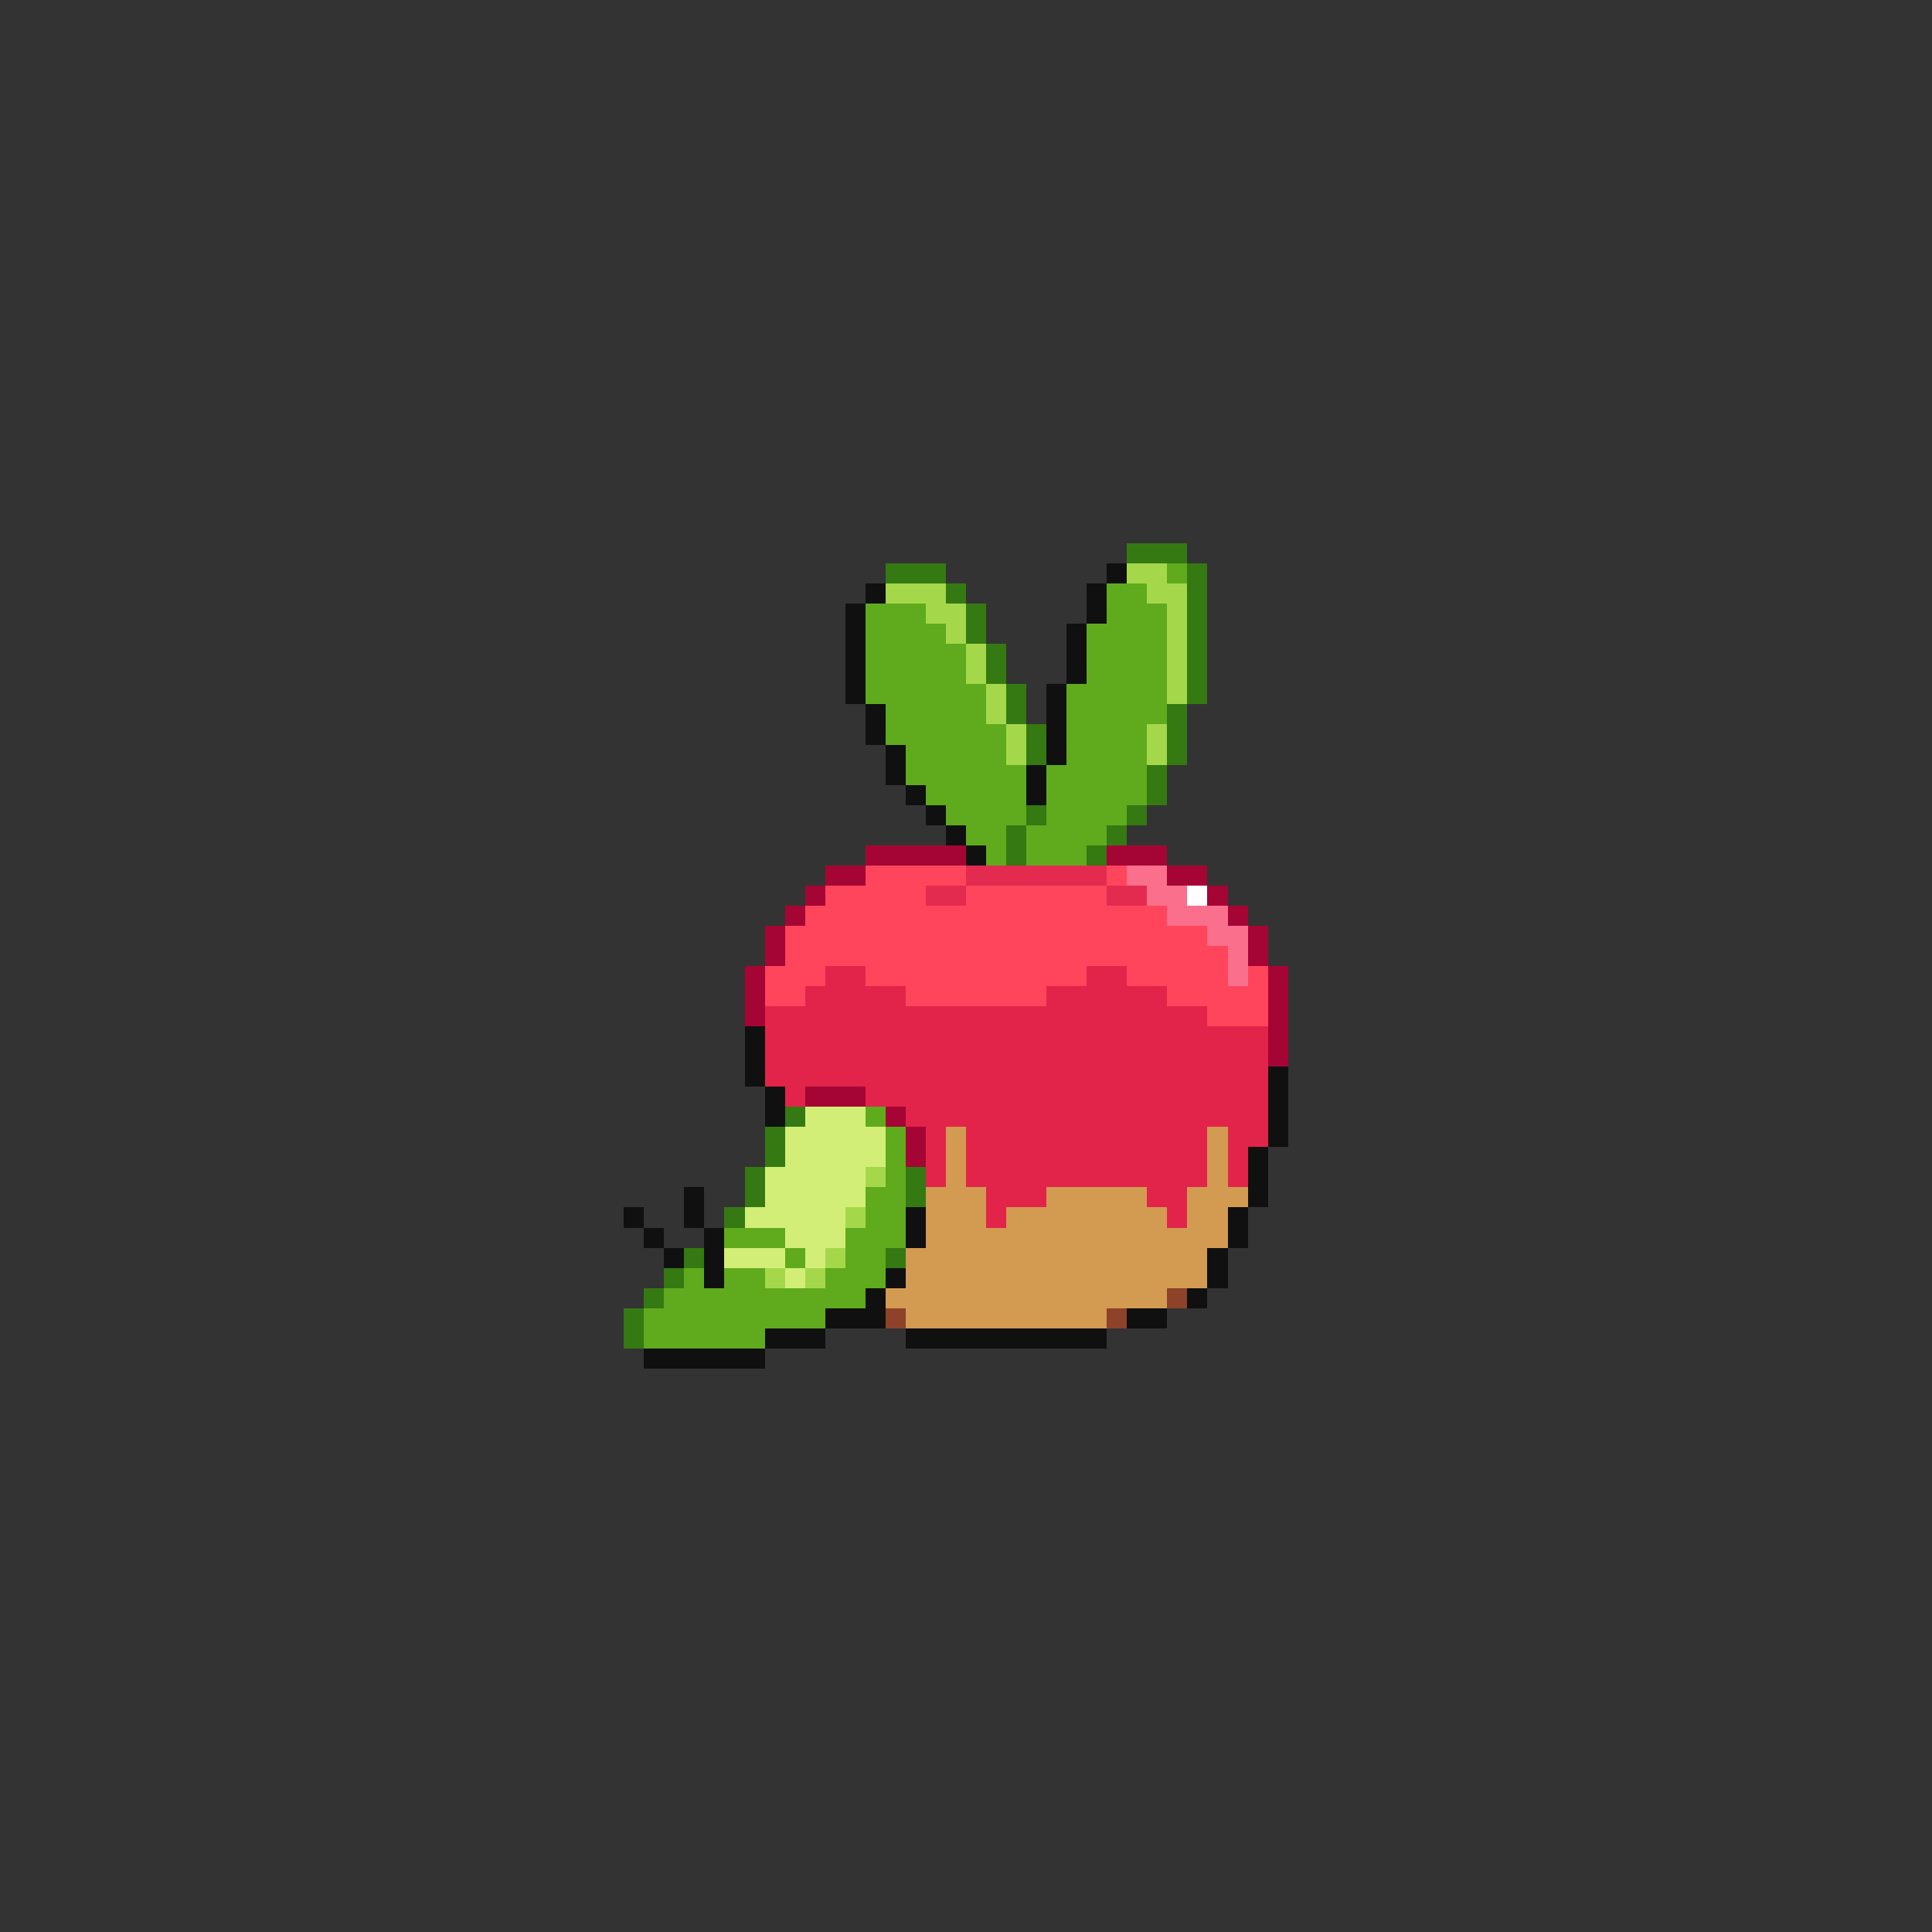 <svg xmlns="http://www.w3.org/2000/svg" viewBox="0 -0.5 96 96" shape-rendering="crispEdges">
<rect x="0" y="-0.5" width="96" height="96" fill="#333333" stroke="none"/>
<path stroke="#357912" d="M56 27h3M44 28h3M59 28h1M47 29h1M59 29h1M48 30h1M59 30h1M48 31h1M59 31h1M49 32h1M59 32h1M49 33h1M59 33h1M50 34h1M59 34h1M50 35h1M58 35h1M51 36h1M58 36h1M51 37h1M58 37h1M57 38h1M57 39h1M51 40h1M56 40h1M50 41h1M55 41h1M50 42h1M54 42h1M39 55h1M38 56h1M38 57h1M37 58h1M45 58h1M37 59h1M45 59h1M36 60h1M34 62h1M44 62h1M33 63h1M32 64h1M31 65h1M31 66h1" />
<path stroke="#101010" d="M55 28h1M43 29h1M54 29h1M42 30h1M54 30h1M42 31h1M53 31h1M42 32h1M53 32h1M42 33h1M53 33h1M42 34h1M52 34h1M43 35h1M52 35h1M43 36h1M52 36h1M44 37h1M52 37h1M44 38h1M51 38h1M45 39h1M51 39h1M46 40h1M47 41h1M48 42h1M37 51h1M37 52h1M37 53h1M63 53h1M38 54h1M63 54h1M38 55h1M63 55h1M63 56h1M62 57h1M62 58h1M34 59h1M62 59h1M31 60h1M34 60h1M45 60h1M61 60h1M32 61h1M35 61h1M45 61h1M61 61h1M33 62h1M35 62h1M60 62h1M35 63h1M44 63h1M60 63h1M43 64h1M59 64h1M41 65h3M56 65h2M38 66h3M45 66h10M32 67h6" />
<path stroke="#a4d84a" d="M56 28h2M44 29h3M57 29h2M46 30h2M58 30h1M47 31h1M58 31h1M48 32h1M58 32h1M48 33h1M58 33h1M49 34h1M58 34h1M49 35h1M50 36h1M57 36h1M50 37h1M57 37h1M43 58h1M42 60h1M41 62h1M38 63h1M40 63h1" />
<path stroke="#5fab1d" d="M58 28h1M55 29h2M43 30h3M55 30h3M43 31h4M54 31h4M43 32h5M54 32h4M43 33h5M54 33h4M43 34h6M53 34h5M44 35h5M53 35h5M44 36h6M53 36h4M45 37h5M53 37h4M45 38h6M52 38h5M46 39h5M52 39h5M47 40h4M52 40h4M48 41h2M51 41h4M49 42h1M51 42h3M43 55h1M44 56h1M44 57h1M44 58h1M43 59h2M43 60h2M36 61h3M42 61h3M39 62h1M42 62h2M34 63h1M36 63h2M41 63h3M33 64h10M32 65h9M32 66h6" />
<path stroke="#a50534" d="M43 42h5M55 42h3M41 43h2M58 43h2M40 44h1M60 44h1M39 45h1M61 45h1M38 46h1M62 46h1M38 47h1M62 47h1M37 48h1M63 48h1M37 49h1M63 49h1M37 50h1M63 50h1M63 51h1M63 52h1M40 54h3M44 55h1M45 56h1M45 57h1" />
<path stroke="#fe455c" d="M43 43h5M55 43h1M41 44h5M48 44h7M40 45h18M39 46h21M39 47h22M38 48h3M43 48h11M56 48h5M62 48h1M38 49h2M45 49h7M58 49h5M60 50h3" />
<path stroke="#e32b50" d="M48 43h7M46 44h2M55 44h2" />
<path stroke="#fa6f8b" d="M56 43h2M57 44h2M58 45h3M60 46h2M61 47h1M61 48h1" />
<path stroke="#fefefe" d="M59 44h1" />
<path stroke="#e2244a" d="M41 48h2M54 48h2M40 49h5M52 49h6M38 50h22M38 51h25M38 52h25M38 53h25M39 54h1M43 54h20M45 55h18M46 56h1M48 56h12M61 56h2M46 57h1M48 57h12M61 57h1M46 58h1M48 58h12M61 58h1M49 59h3M57 59h2M49 60h1M58 60h1" />
<path stroke="#d3ee77" d="M40 55h3M39 56h5M39 57h5M38 58h5M38 59h5M37 60h5M39 61h3M36 62h3M40 62h1M39 63h1" />
<path stroke="#d39a52" d="M47 56h1M60 56h1M47 57h1M60 57h1M47 58h1M60 58h1M46 59h3M52 59h5M59 59h3M46 60h3M50 60h8M59 60h2M46 61h15M45 62h15M45 63h15M44 64h14M45 65h10" />
<path stroke="#8d4229" d="M58 64h1M44 65h1M55 65h1" />
</svg>